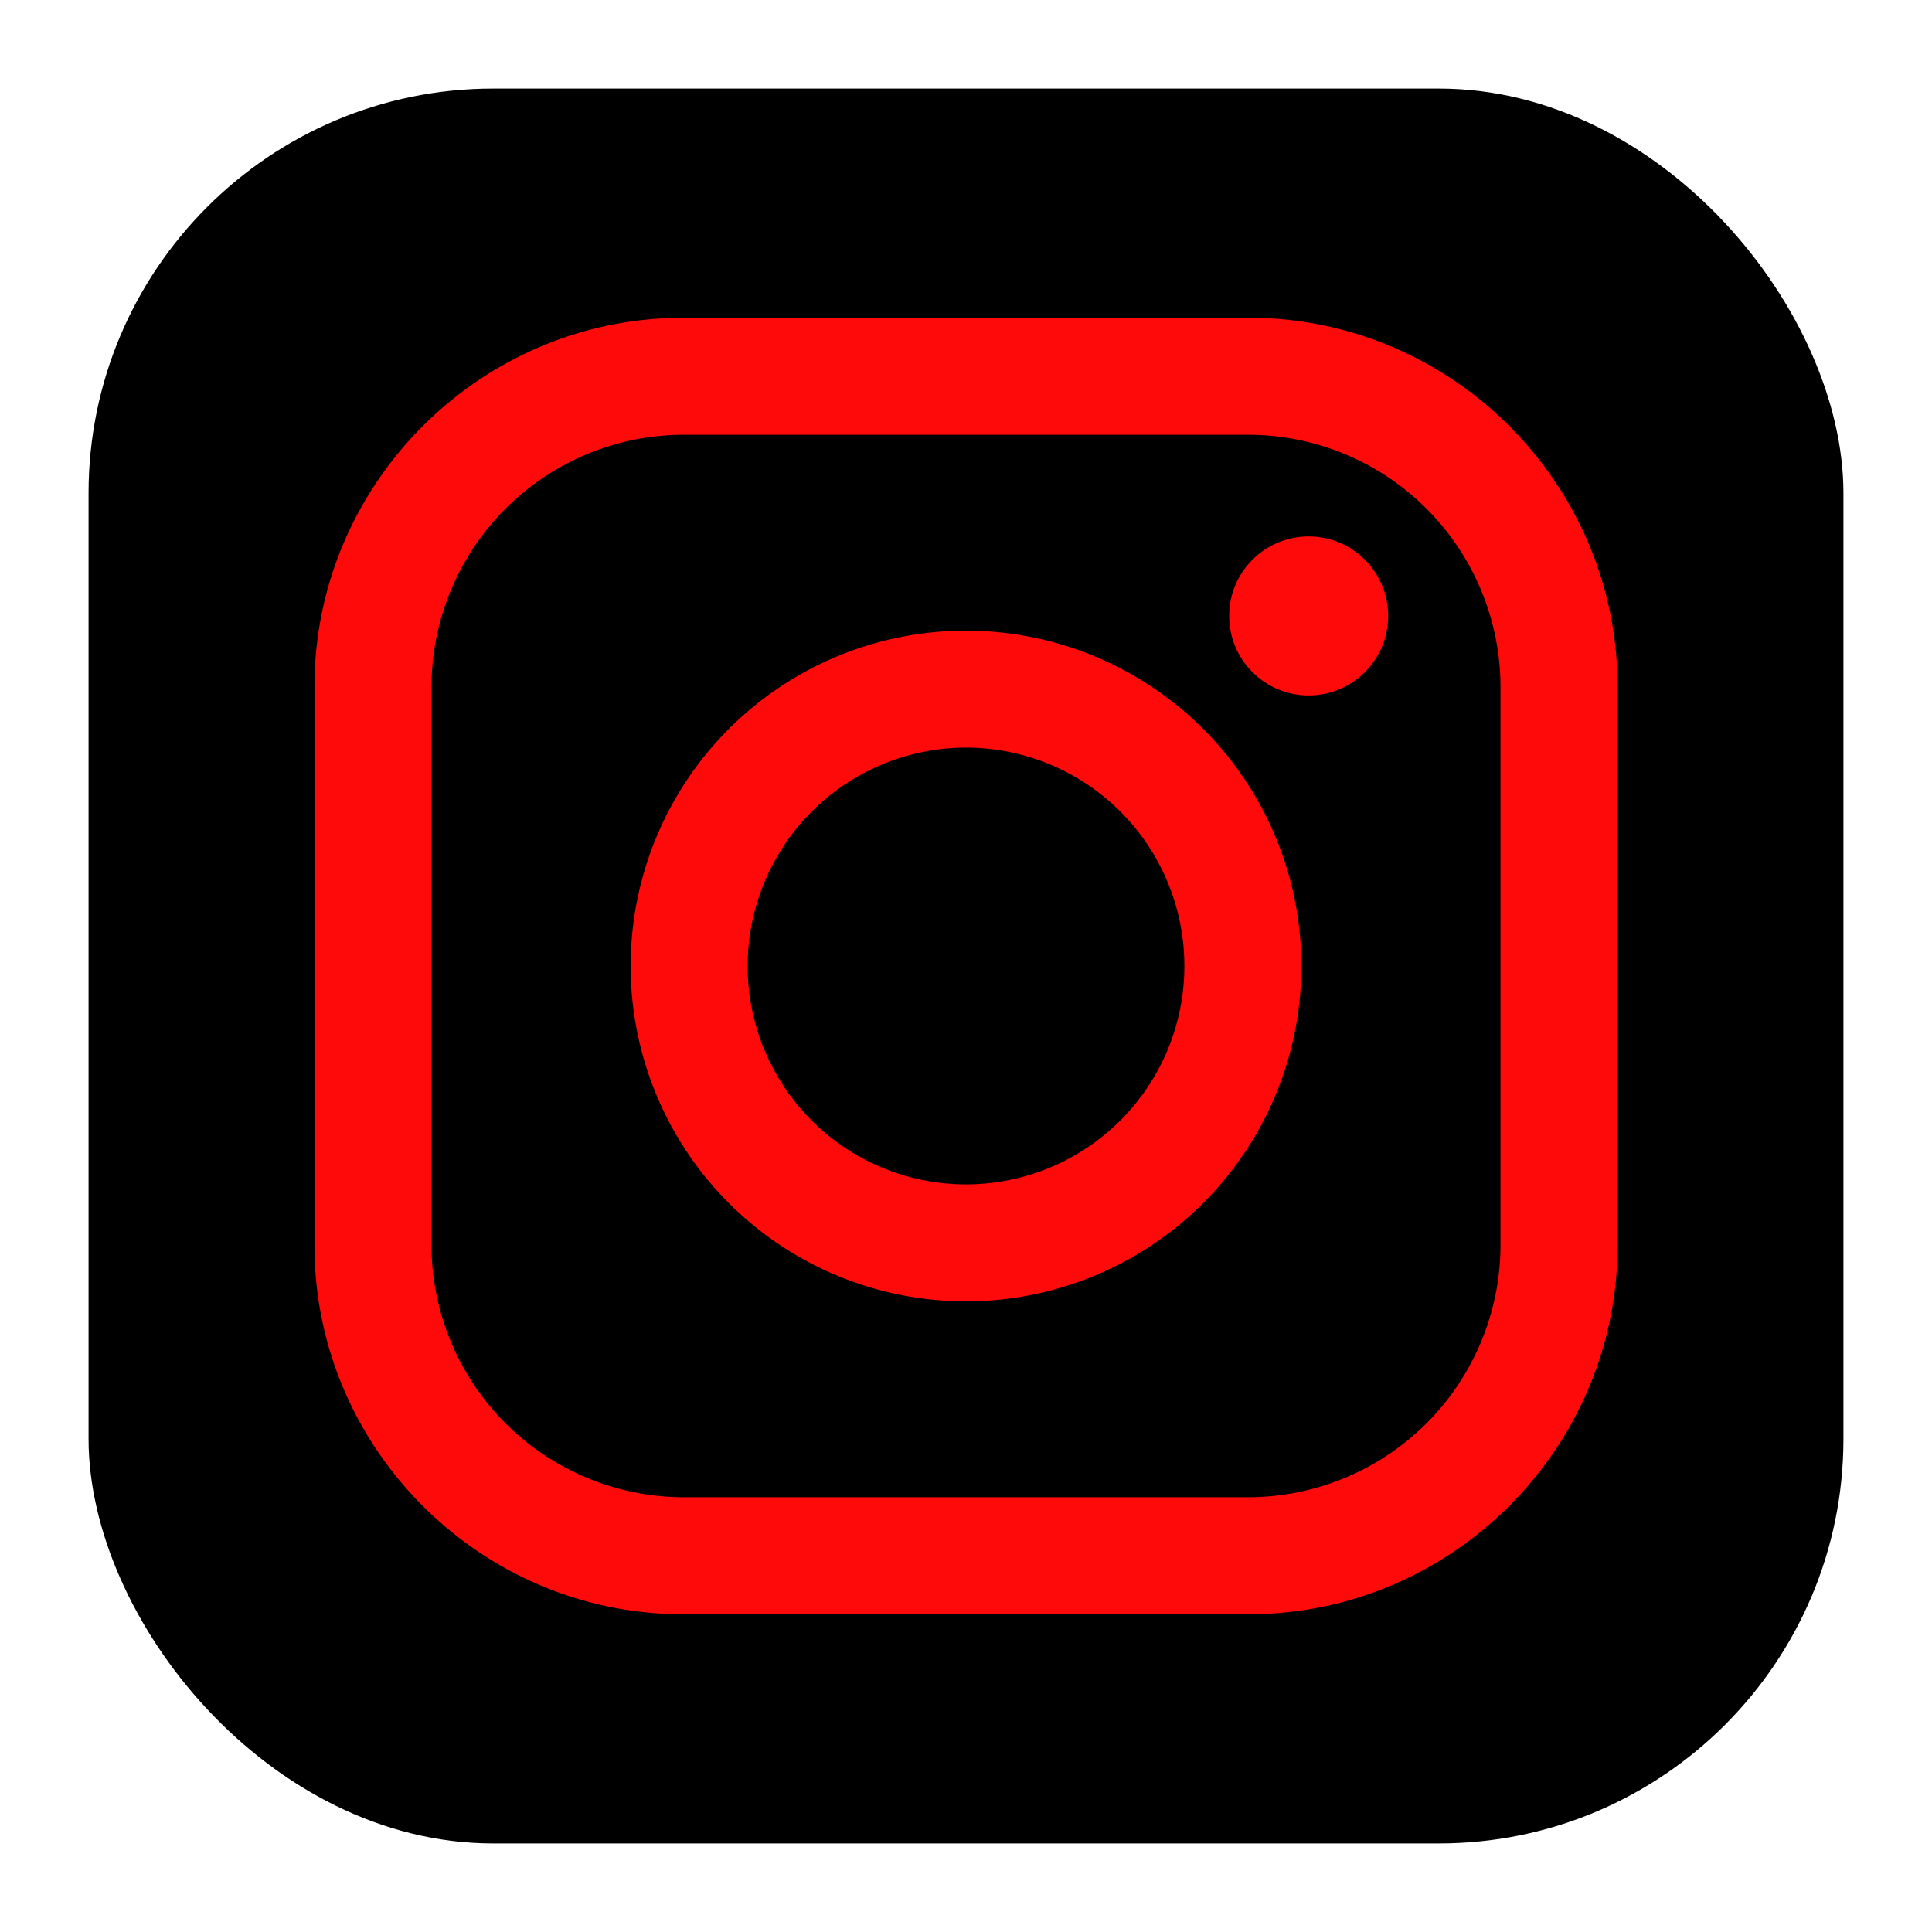<svg viewBox="0 0 512 512" xmlns="http://www.w3.org/2000/svg"><defs><linearGradient gradientUnits="userSpaceOnUse" id="a" x1="328.27" x2="183.73" y1="508.05" y2="3.95"><stop offset="0" stop-color="#000000" class="stop-color-ffdb73"></stop><stop offset=".08" stop-color="#000000" class="stop-color-fdad4e"></stop><stop offset=".15" stop-color="#000000" class="stop-color-fb832e"></stop><stop offset=".19" stop-color="#000000" class="stop-color-fa7321"></stop><stop offset=".23" stop-color="#000000" class="stop-color-f6692f"></stop><stop offset=".37" stop-color="#000000" class="stop-color-e84a5a"></stop><stop offset=".48" stop-color="#000000" class="stop-color-e03675"></stop><stop offset=".55" stop-color="#000000" class="stop-color-dd2f7f"></stop><stop offset=".68" stop-color="#000000" class="stop-color-b43d97"></stop><stop offset=".97" stop-color="#000000" class="stop-color-4d60d4"></stop><stop offset="1" stop-color="#000000" class="stop-color-4264db"></stop></linearGradient></defs><rect height="465.06" rx="107.23" ry="107.23" width="465.06" x="23.47" y="23.47" fill="url(#a)" class="fillurl(-a)"></rect><path d="M331 115.22a66.92 66.92 0 0 1 66.65 66.65v148.26A66.92 66.92 0 0 1 331 396.78H181a66.92 66.92 0 0 1-66.65-66.65V181.87A66.92 66.92 0 0 1 181 115.22h150m0-31H181c-53.71 0-97.66 44-97.66 97.66v148.25c0 53.71 44 97.66 97.66 97.66h150c53.71 0 97.66-44 97.66-97.66V181.87c0-53.71-43.95-97.66-97.66-97.66Z" fill="#ff0a0a" class="fill-ffffff"></path><path d="M256 198.13A57.87 57.87 0 1 1 198.13 256 57.94 57.94 0 0 1 256 198.13m0-31A88.87 88.87 0 1 0 344.87 256 88.87 88.87 0 0 0 256 167.13Z" fill="#ff0a0a" class="fill-ffffff"></path><circle cx="346.81" cy="163.23" r="21.07" fill="#ff0a0a" class="fill-ffffff"></circle></svg>